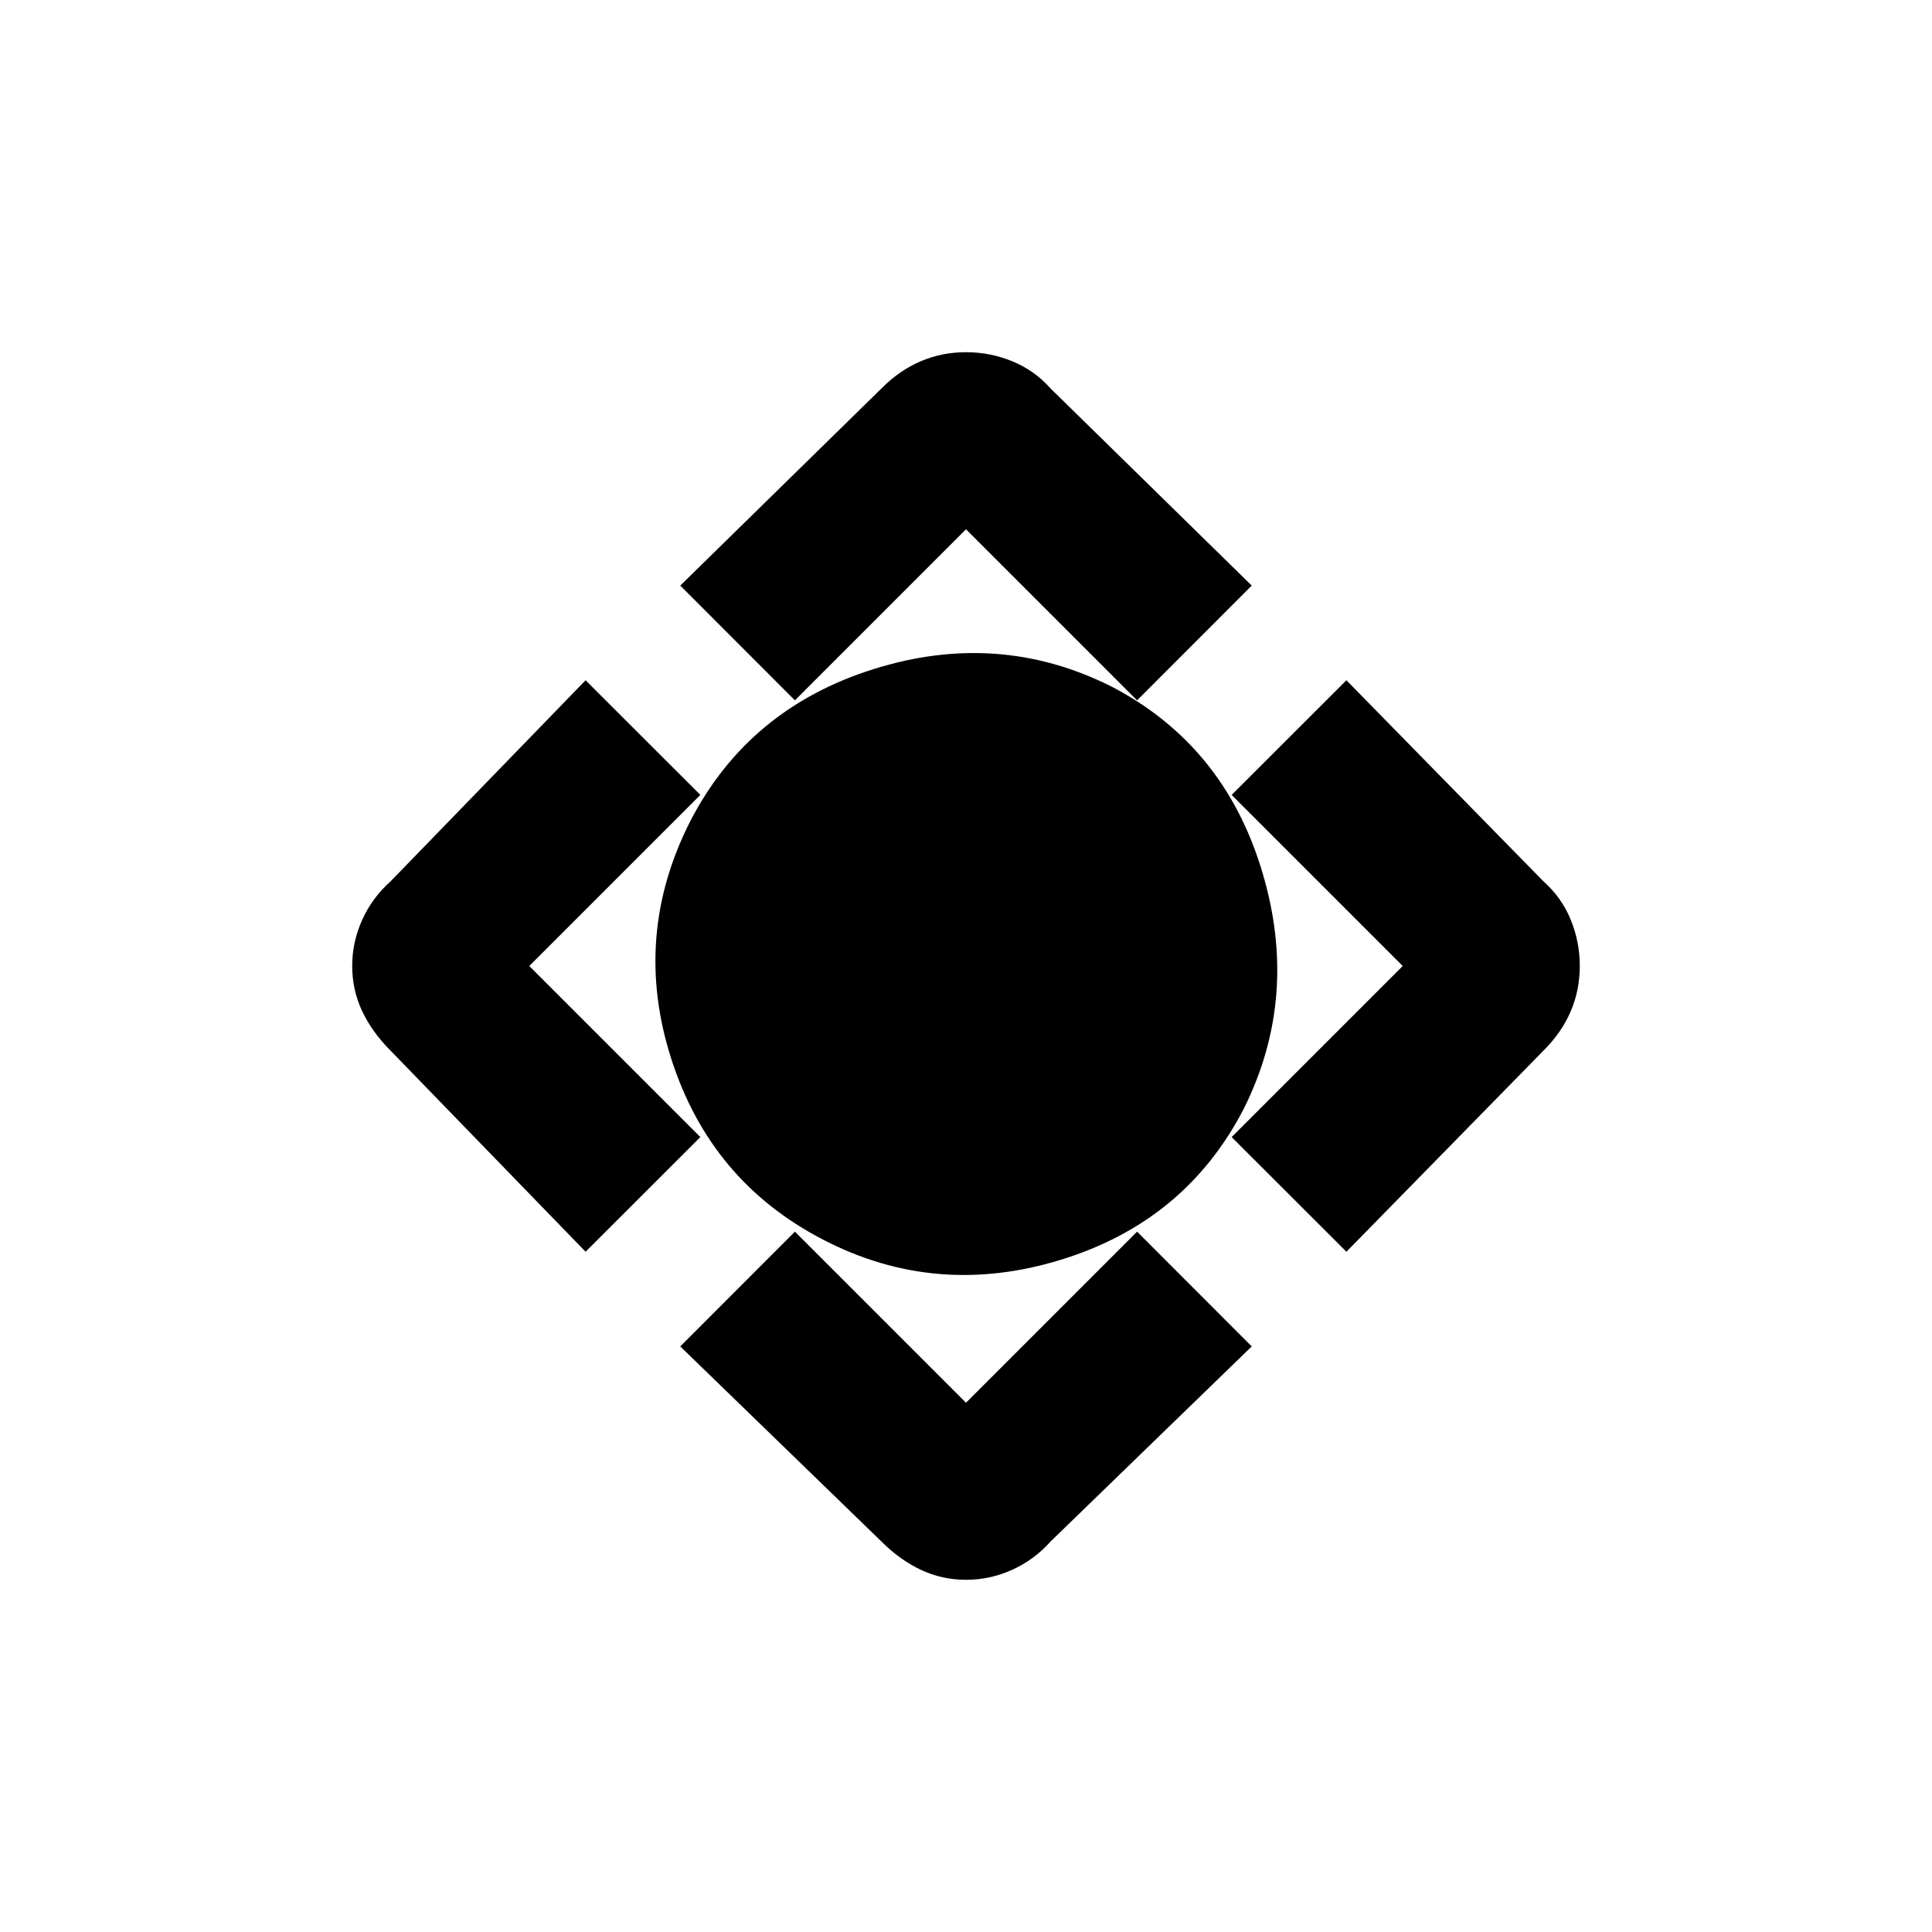 <svg xmlns="http://www.w3.org/2000/svg" height="20" width="20"><path d="M8.229 7.25 7.042 6.062 9.125 4.021Q9.312 3.833 9.531 3.74Q9.75 3.646 10 3.646Q10.25 3.646 10.479 3.74Q10.708 3.833 10.875 4.021L12.958 6.062L11.771 7.25L10 5.479ZM6.062 12.958 4.042 10.875Q3.854 10.688 3.75 10.469Q3.646 10.25 3.646 10Q3.646 9.75 3.75 9.521Q3.854 9.292 4.042 9.125L6.062 7.042L7.25 8.229L5.479 10L7.25 11.771ZM13.938 12.958 12.75 11.771 14.521 10 12.75 8.229 13.938 7.042 15.979 9.125Q16.167 9.292 16.26 9.521Q16.354 9.75 16.354 10Q16.354 10.25 16.26 10.469Q16.167 10.688 15.979 10.875ZM10 16.354Q9.75 16.354 9.531 16.25Q9.312 16.146 9.125 15.958L7.042 13.938L8.229 12.75L10 14.521L11.771 12.75L12.958 13.938L10.875 15.958Q10.708 16.146 10.479 16.25Q10.25 16.354 10 16.354ZM8.521 12.833Q7.354 12.229 6.948 10.958Q6.542 9.688 7.146 8.5Q7.75 7.333 9.042 6.927Q10.333 6.521 11.5 7.104Q12.667 7.708 13.062 9.01Q13.458 10.312 12.875 11.479Q12.271 12.646 10.979 13.042Q9.688 13.438 8.521 12.833Z"/></svg>